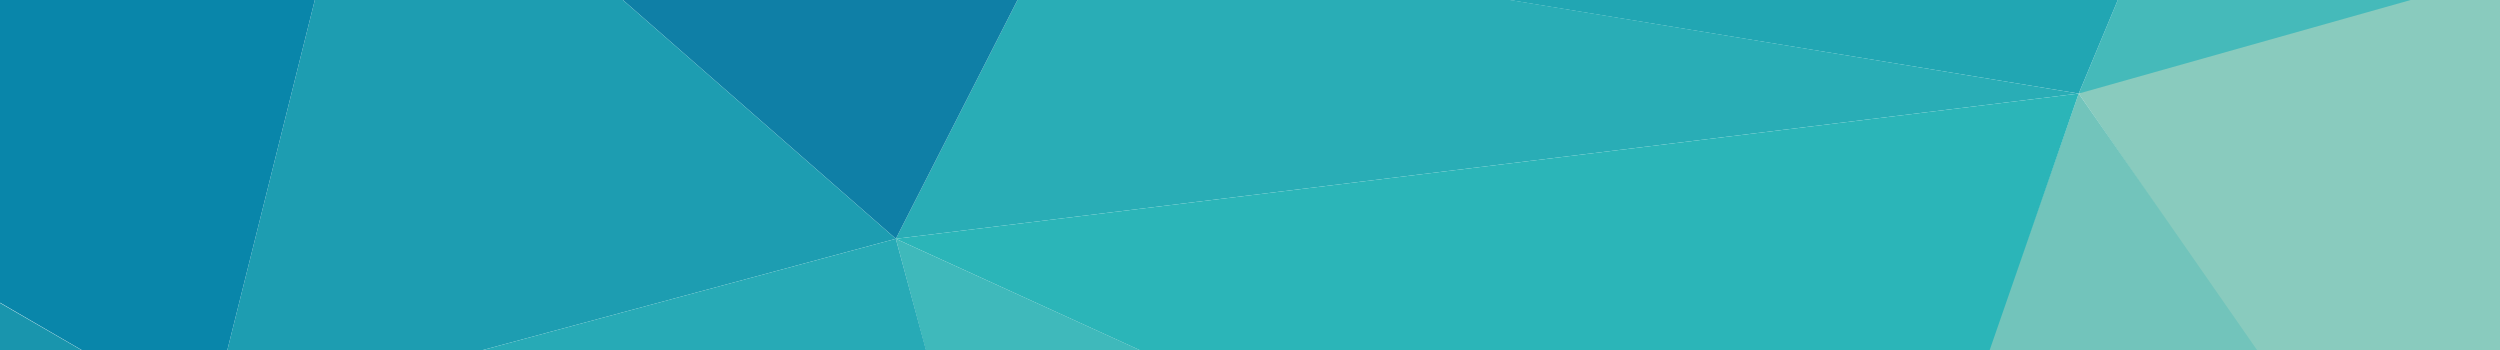 <svg width="1600" height="224" fill="none" xmlns="http://www.w3.org/2000/svg"><path d="M1450.59-228l223.9 190.111-139.01 74.441-205.11 23.32L1450.59-228z" fill="#45BABA"/><path d="M1523.01 340L1330.37 59.873l344-96.935L2267 249.784 1523.01 340z" fill="#89CBBE"/><path d="M1232.43 338.396l97.94-278.523 193.68 278.523h-291.62z" fill="#72C4BB"/><path d="M1330.37 59.873L674.413-47.871l775.577-178.525-119.62 286.269z" fill="#21A6B3"/><path d="M573.315 152.818L675.588-47.87 1330.37 59.873l-757.055 92.945z" fill="#29ADB6"/><path d="M979.801 338.396L573.315 152.819l757.055-92.946-96.67 278.523H979.801z" fill="#2BB5B8"/><path d="M623.301 338.396l-49.986-185.577 406.833 185.577H623.301z" fill="#3FB9BB"/><path d="M236.872-141.548L675.588-47.87 573.315 152.818 236.872-141.548z" fill="#0F7FA6"/><path d="M236.873-141.549l336.442 294.367-439.618 118.417 103.176-412.784z" fill="#1D9DB1"/><path d="M251.78 338.396l-118.083-67.16 439.619-118.417 50.403 185.577H251.78z" fill="#27AAB6"/><path d="M-77.285 148.872L-129 65.167l365.872-206.716-103.175 412.784-210.982-122.363z" fill="#0986AA"/><path d="M-77.57 219.996v-70.934l211.267 122.173-211.267-51.239z" fill="#1995AD"/><path d="M-77.57 338.396V219.661l211.267 51.575 3.98 67.16H-77.57z" fill="#1D9DB1"/><path d="M2002.79 121.836l19.84 157.399-499.61 59.996 479.77-217.395z" fill="#68C5B9"/></svg>